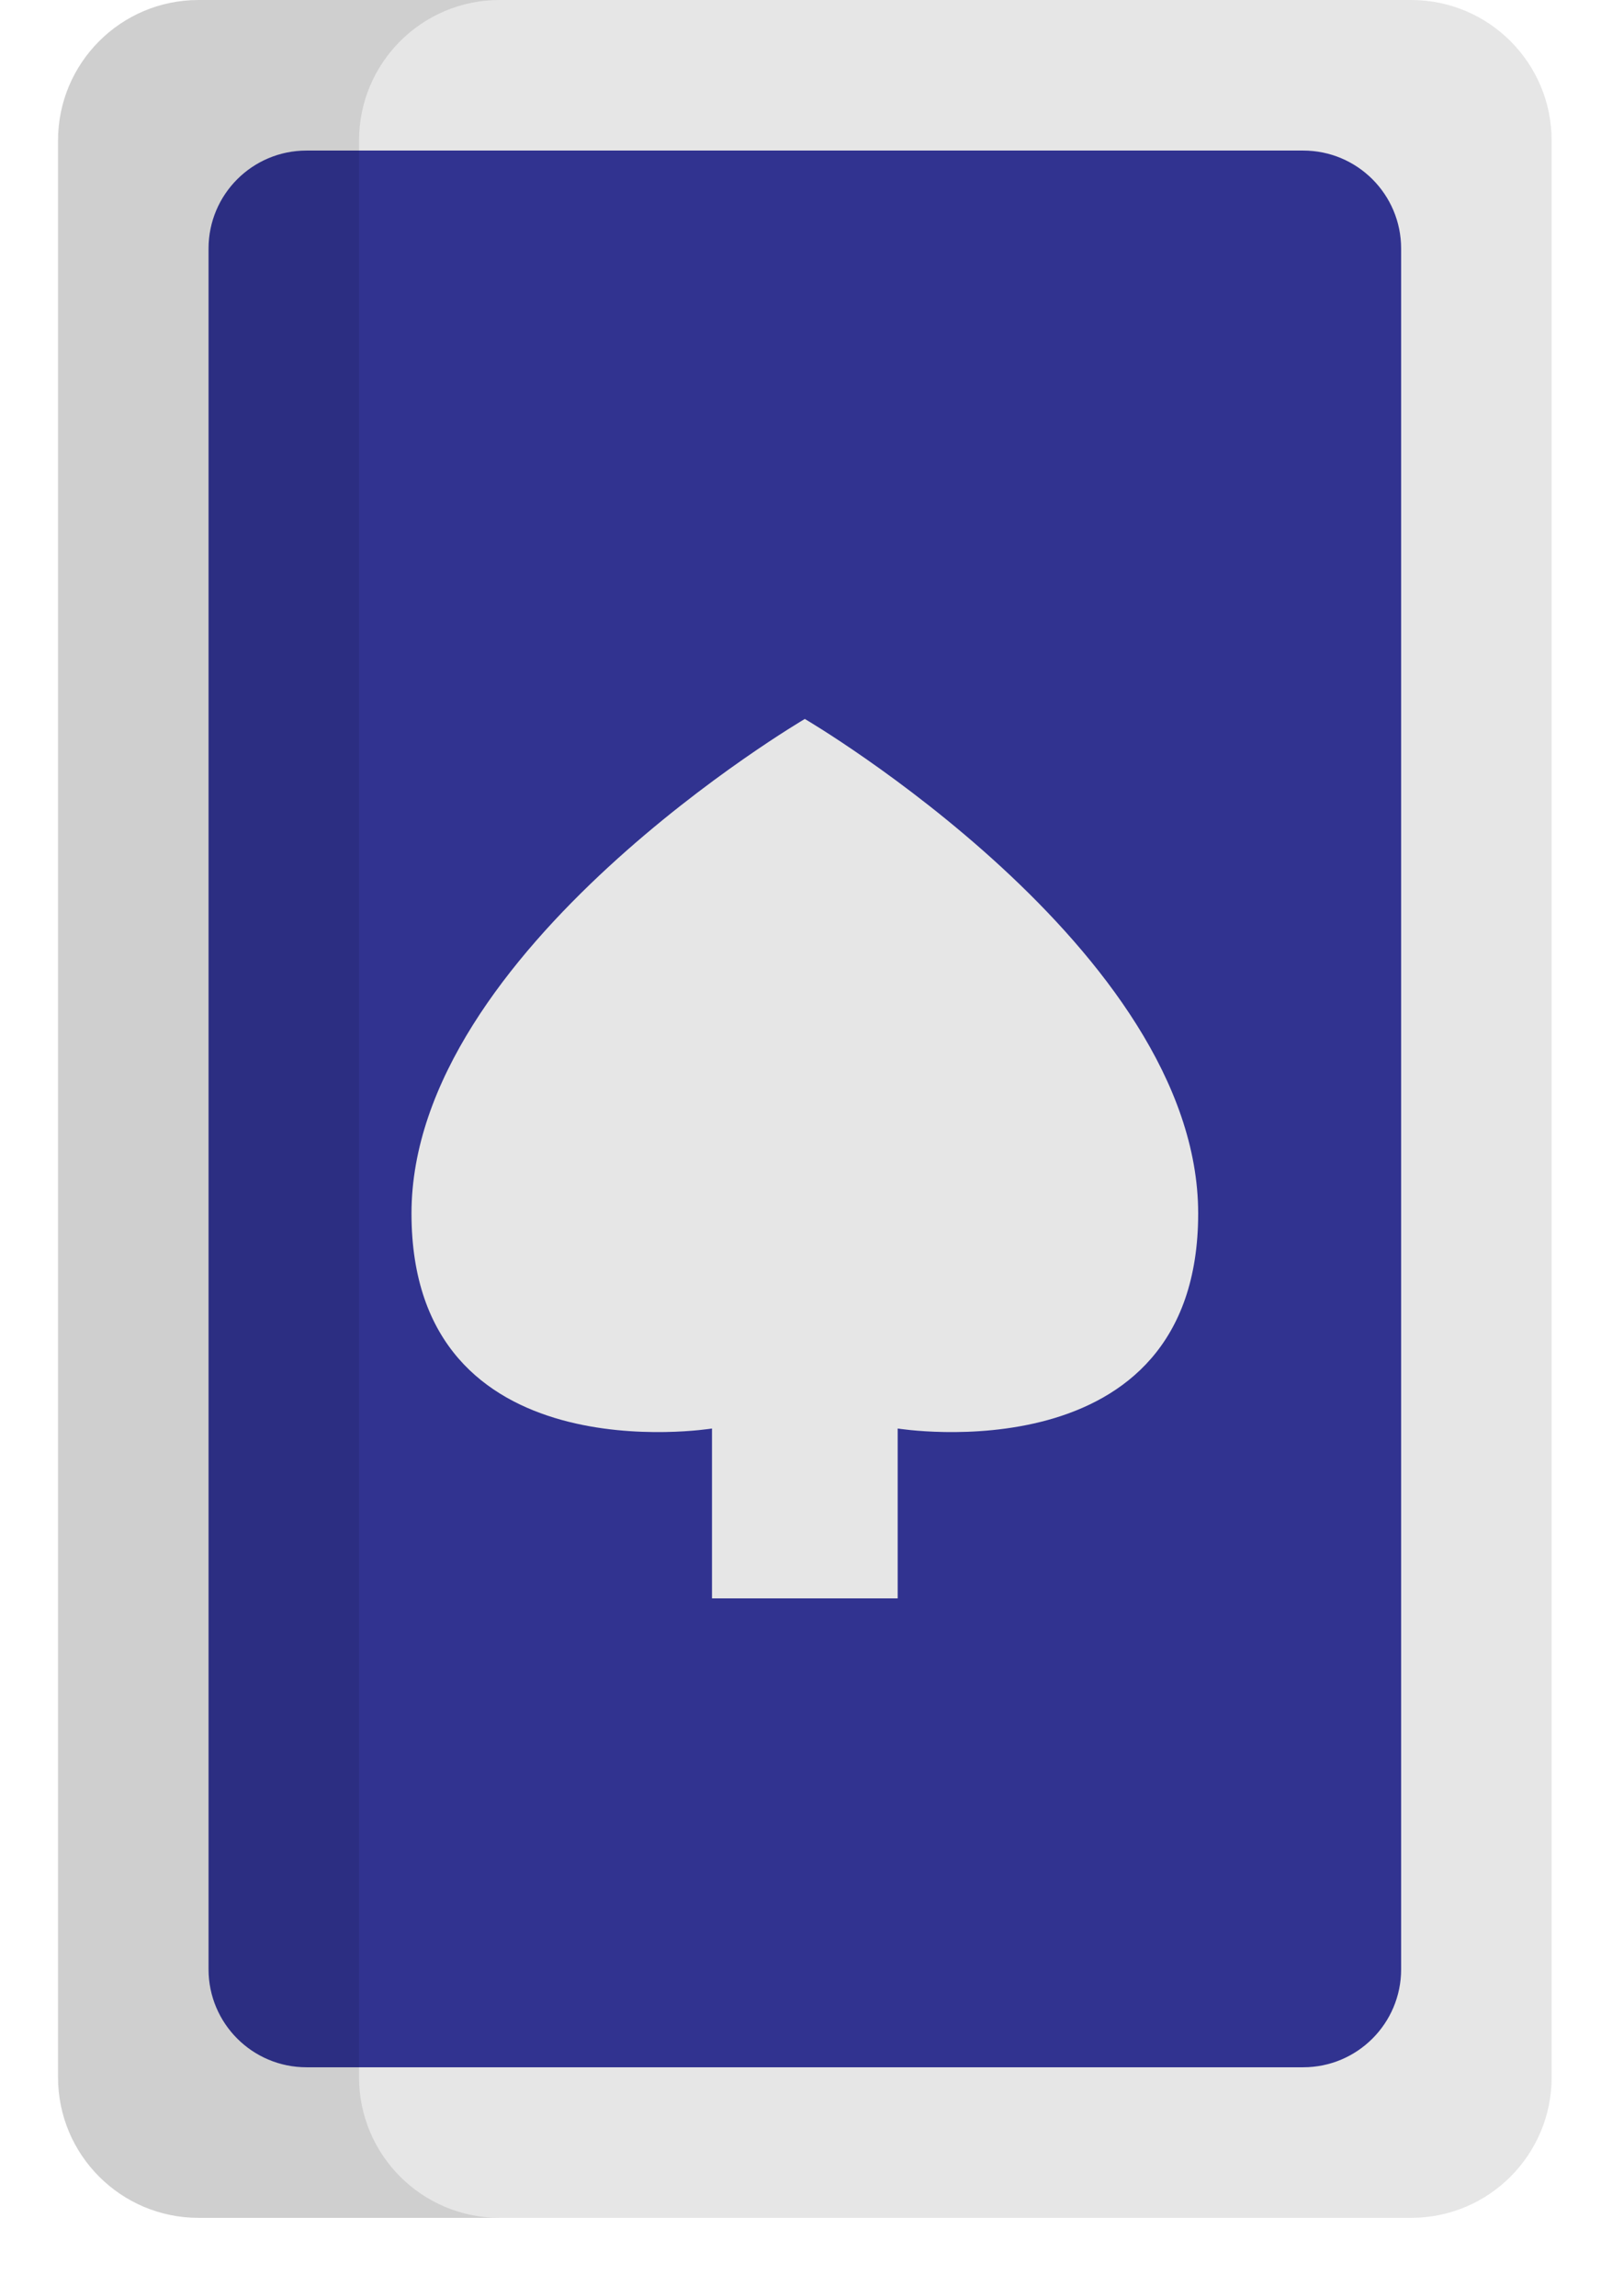 <svg xmlns="http://www.w3.org/2000/svg" 
xmlns:xlink="http://www.w3.org/1999/xlink" 
height="334px" width="233px" version="1.1"
viewBox="205 0 100 530">
  <path style="fill:#E6E6E6;" d="M396.025,0h-280.05C98.06,0,83.537,14.523,83.537,32.439v447.123  c0,17.915,14.523,32.439,32.439,32.439h280.05c17.916,0,32.439-14.523,32.439-32.439V32.439C428.463,14.523,413.94,0,396.025,0z"/>
  <path style="fill:#313390;" d="M371.089,34.758H140.912c-12.491,0-22.617,10.125-22.617,22.617v397.252  c0,12.491,10.126,22.617,22.617,22.617h230.178c12.491,0,22.617-10.125,22.617-22.617V57.374  C393.705,44.883,383.579,34.758,371.089,34.758z"/>
  <path style="fill:#E6E6E6;" d="M277.442,368.99v-39.21c0,0,69.395,11.296,69.395-49.644s-90.837-114.16-90.837-114.16  s-90.837,53.219-90.837,114.16s69.395,49.644,69.395,49.644v39.21H277.442z"/>
  <path style="opacity:0.1;enable-background:new;" d="M153.053,479.561V32.439C153.053,14.523,167.576,0,185.491,0h-69.516  C98.06,0,83.537,14.523,83.537,32.439v447.123c0,17.915,14.523,32.439,32.439,32.439h69.516  C167.576,512,153.053,497.477,153.053,479.561z"/>
</svg>